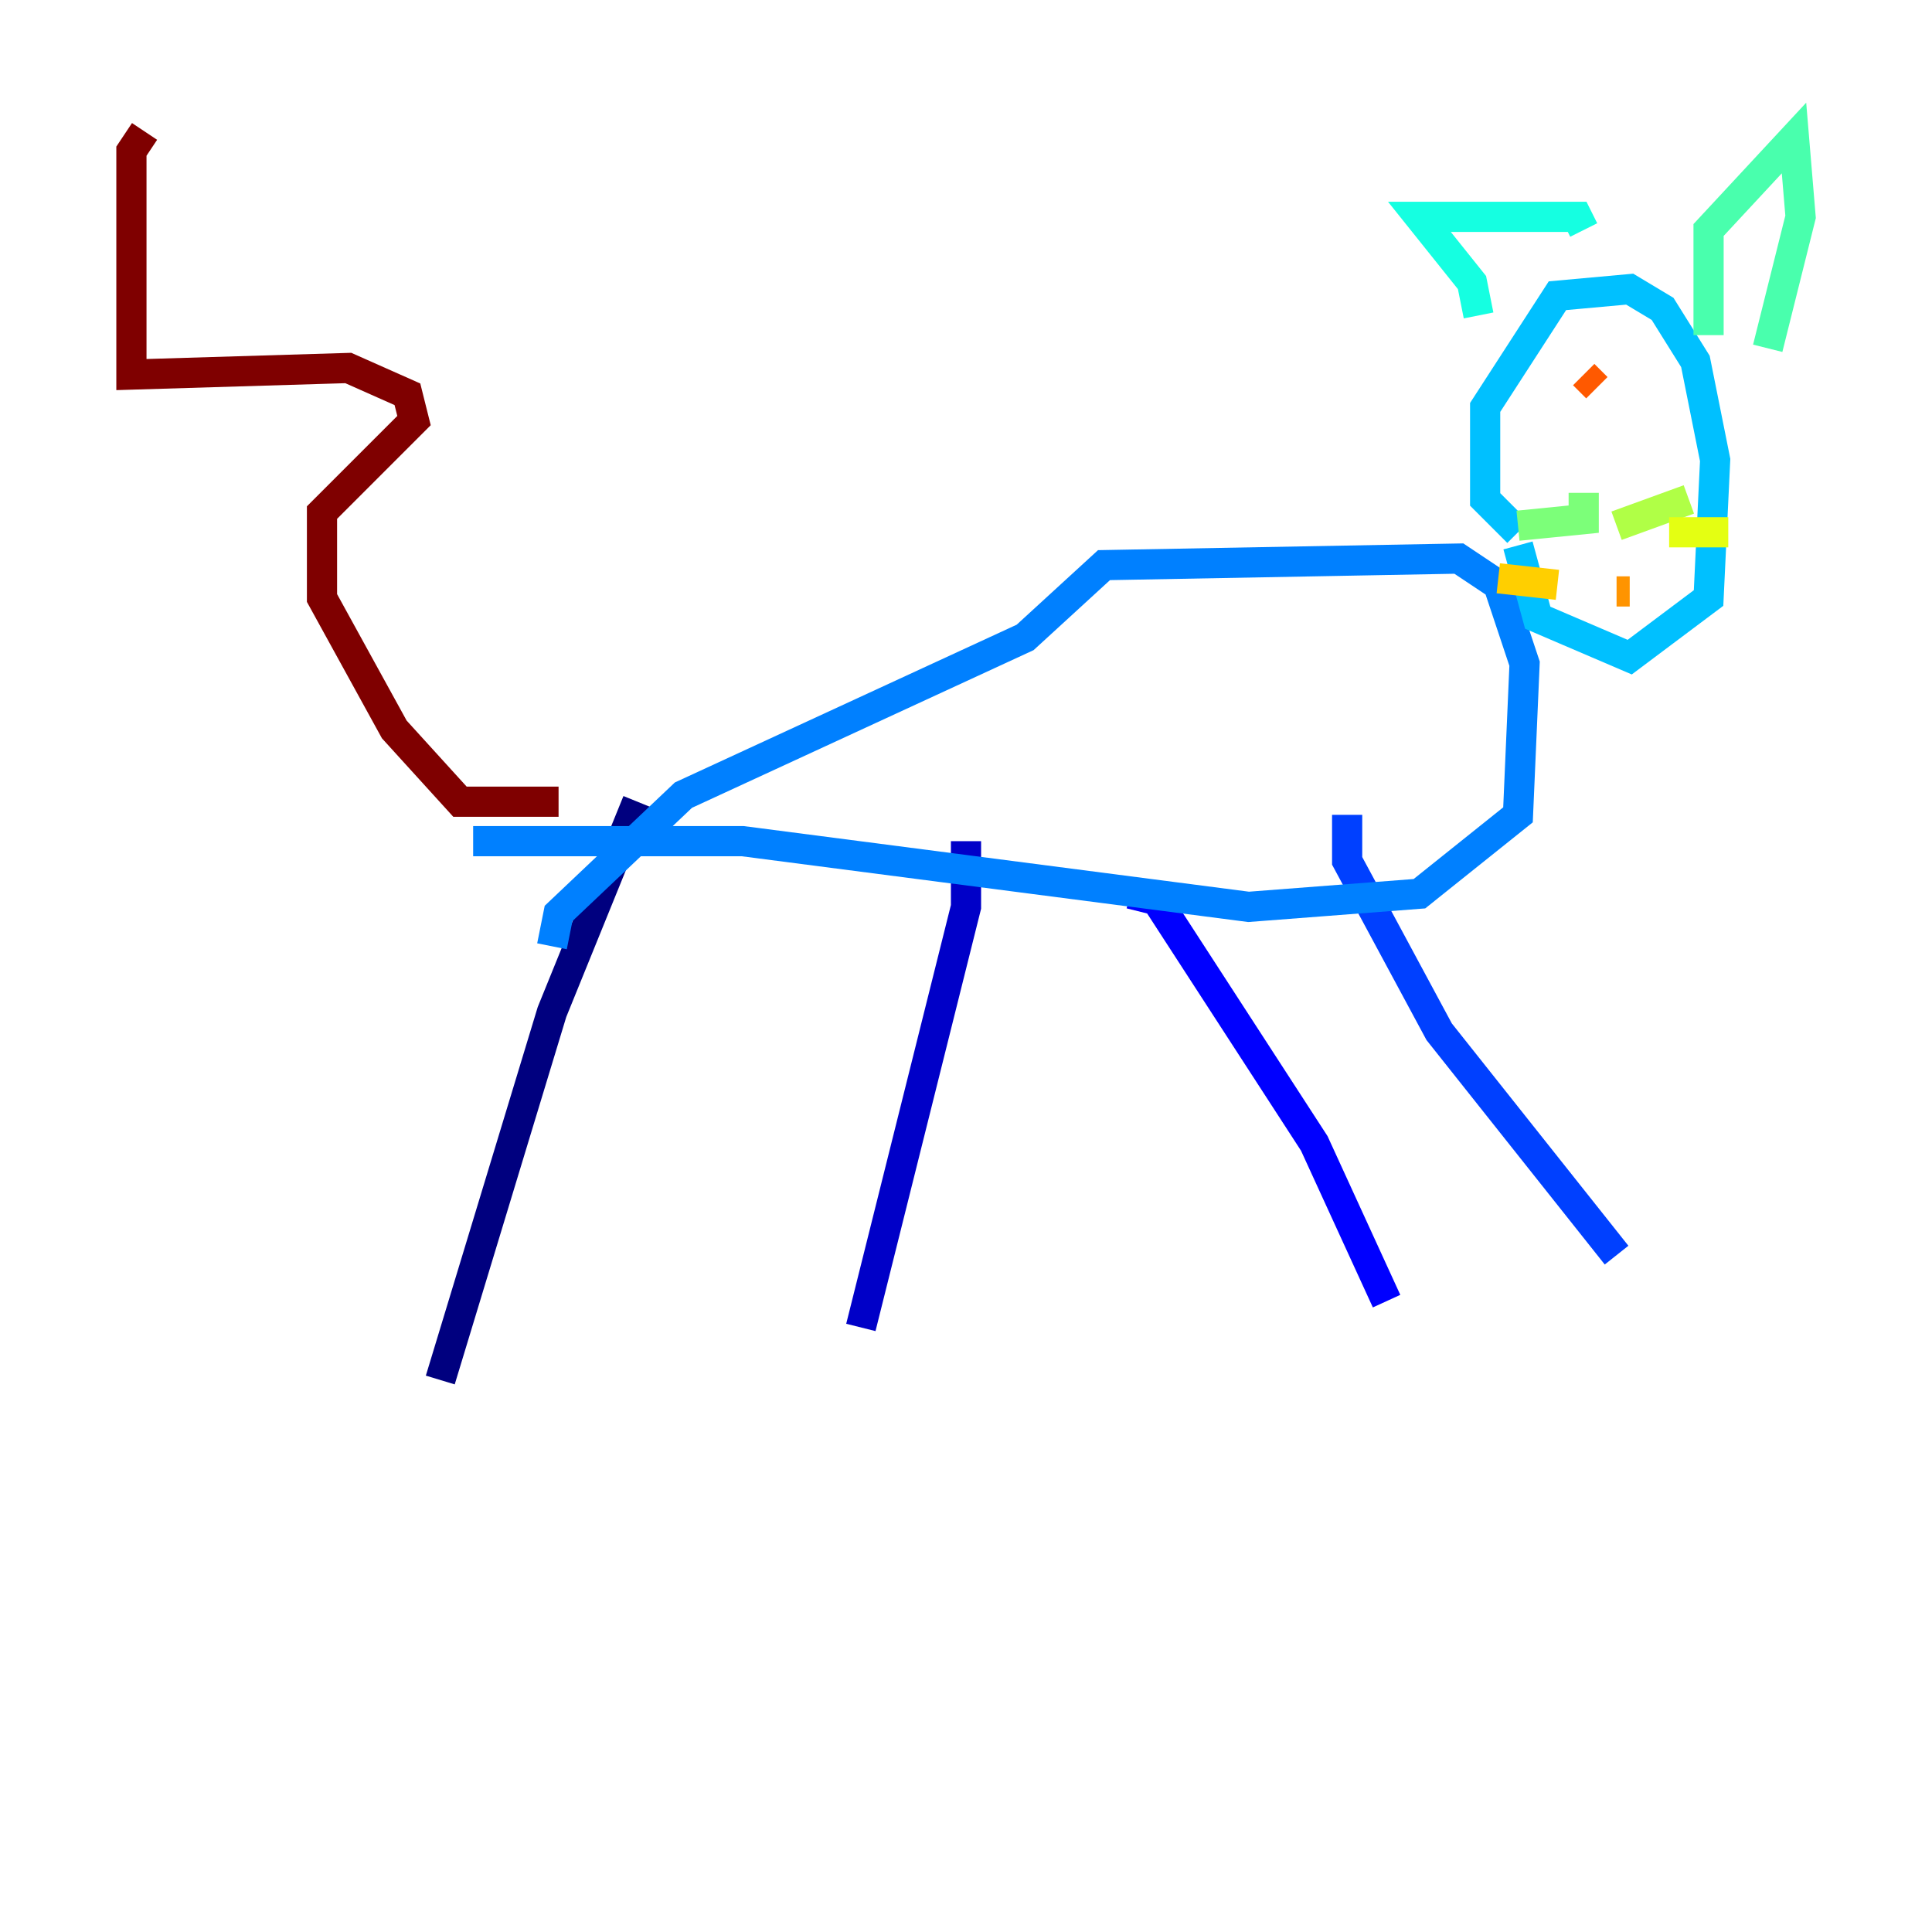 <?xml version="1.0" encoding="utf-8" ?>
<svg baseProfile="tiny" height="128" version="1.2" viewBox="0,0,128,128" width="128" xmlns="http://www.w3.org/2000/svg" xmlns:ev="http://www.w3.org/2001/xml-events" xmlns:xlink="http://www.w3.org/1999/xlink"><defs /><polyline fill="none" points="42.231,53.116 36.571,67.048 29.17,91.429" stroke="#00007f" stroke-width="2" /><polyline fill="none" points="64.0,55.728 64.0,60.082 57.034,87.946" stroke="#0000c8" stroke-width="2" /><polyline fill="none" points="74.884,59.211 76.626,59.646 87.075,75.755 91.864,86.204" stroke="#0000ff" stroke-width="2" /><polyline fill="none" points="89.252,53.986 89.252,57.034 95.347,68.354 107.102,83.156" stroke="#0040ff" stroke-width="2" /><polyline fill="none" points="31.347,55.728 49.197,55.728 82.721,60.082 94.041,59.211 100.571,53.986 101.007,43.973 99.265,38.748 96.653,37.007 73.143,37.442 67.918,42.231 45.279,52.68 37.007,60.517 36.571,62.694" stroke="#0080ff" stroke-width="2" /><polyline fill="none" points="100.571,35.265 98.395,33.088 98.395,26.993 103.184,19.592 107.973,19.157 110.15,20.463 112.326,23.946 113.633,30.476 113.197,39.619 107.973,43.537 101.878,40.925 100.571,36.136" stroke="#00c0ff" stroke-width="2" /><polyline fill="none" points="97.959,20.898 97.524,18.721 94.041,14.367 104.49,14.367 104.925,15.238" stroke="#15ffe1" stroke-width="2" /><polyline fill="none" points="113.197,22.204 113.197,15.238 118.857,9.143 119.293,14.367 117.116,23.075" stroke="#49ffad" stroke-width="2" /><polyline fill="none" points="104.925,32.653 104.925,34.395 100.571,34.83" stroke="#7cff79" stroke-width="2" /><polyline fill="none" points="107.102,34.83 111.891,33.088" stroke="#b0ff46" stroke-width="2" /><polyline fill="none" points="110.585,35.265 114.503,35.265" stroke="#e4ff12" stroke-width="2" /><polyline fill="none" points="103.184,38.748 99.265,38.313" stroke="#ffcf00" stroke-width="2" /><polyline fill="none" points="107.102,39.184 107.973,39.184" stroke="#ff9400" stroke-width="2" /><polyline fill="none" points="105.796,25.687 104.925,24.816" stroke="#ff5900" stroke-width="2" /><polyline fill="none" points="108.408,26.122 108.408,26.122" stroke="#ff1d00" stroke-width="2" /><polyline fill="none" points="108.408,27.429 108.408,27.429" stroke="#c30000" stroke-width="2" /><polyline fill="none" points="37.007,53.116 30.476,53.116 26.122,48.327 21.333,39.619 21.333,33.959 27.429,27.864 26.993,26.122 23.075,24.381 8.707,24.816 8.707,10.014 9.578,8.707" stroke="#7f0000" stroke-width="2" /></svg>